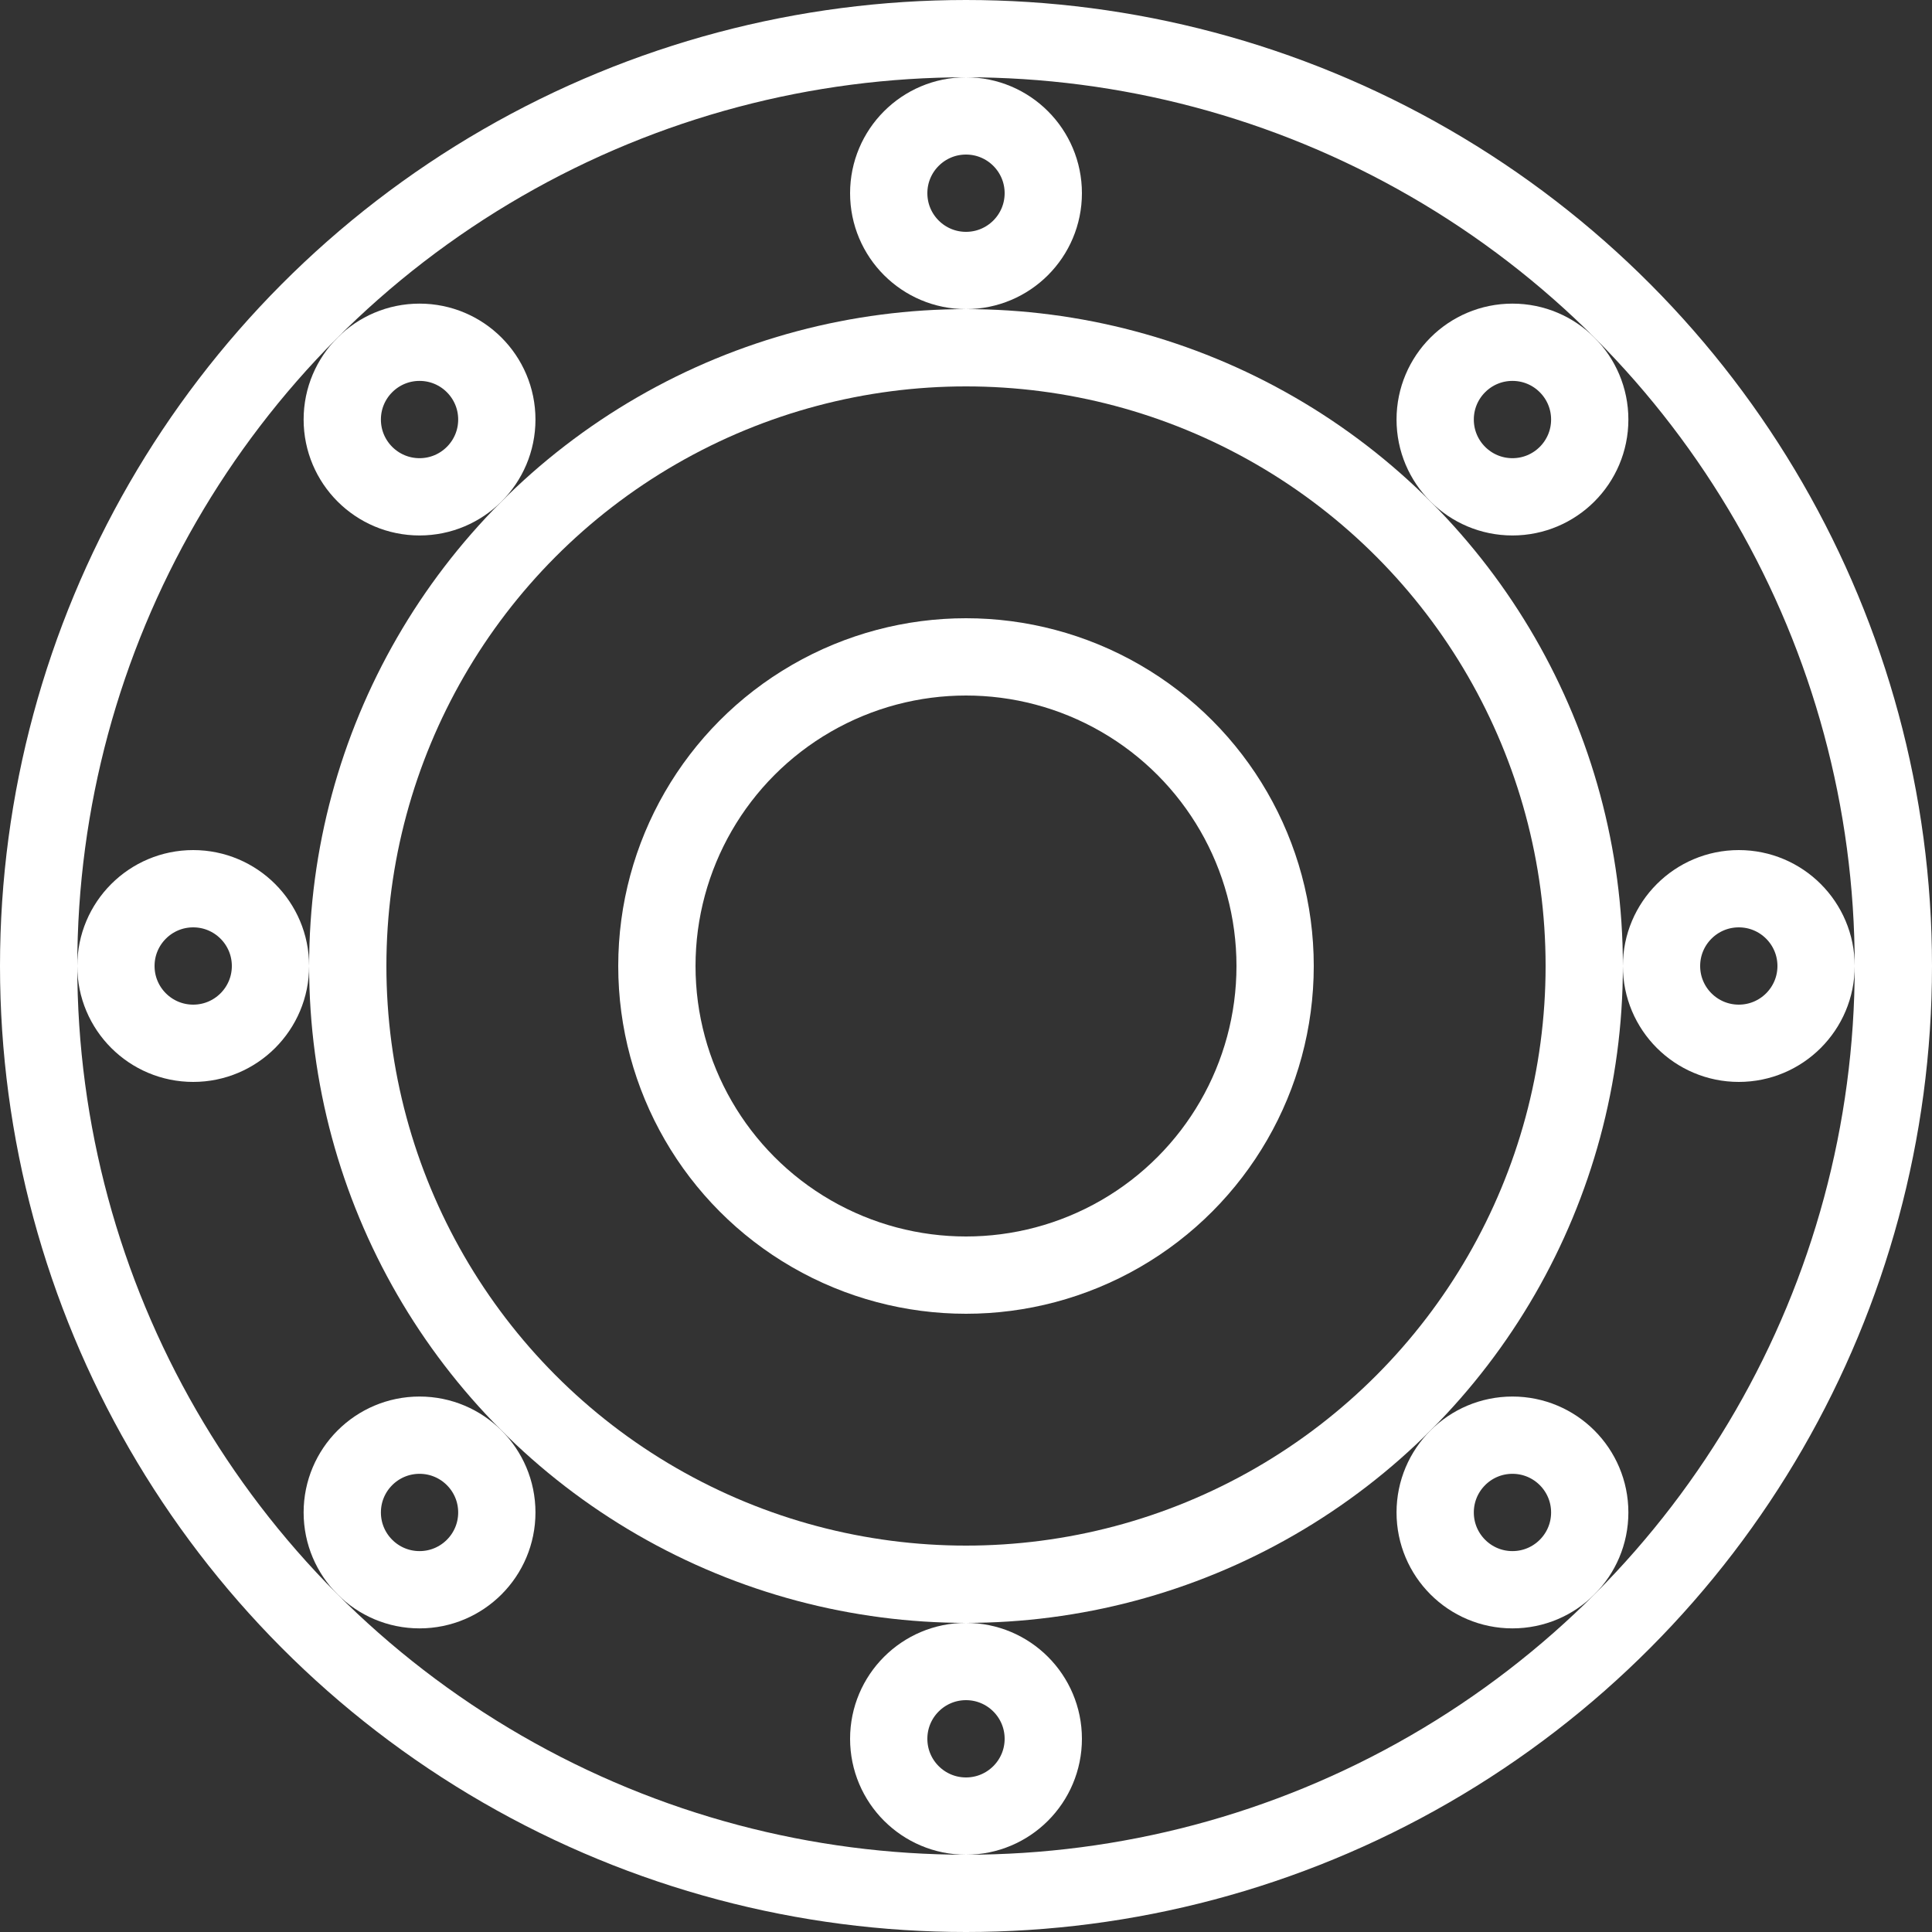 <svg xmlns="http://www.w3.org/2000/svg" width="200" height="200" viewBox="0 0 200 200">
  <rect x="0" y="0" width="200" height="200" fill="#333333" stroke="none"/>
  <g>
    <circle cx="100" cy="100" r="96" fill="none" stroke="#fff" stroke-linecap="round" stroke-linejoin="round" stroke-width="8"/>
    <circle cx="20" cy="100" r="8" fill="none" stroke="#fff" stroke-linecap="round" stroke-linejoin="round" stroke-width="8"/>
    <circle cx="180" cy="100" r="8" fill="none" stroke="#fff" stroke-linecap="round" stroke-linejoin="round" stroke-width="8"/>
    <circle cx="100" cy="100" r="32" fill="none" stroke="#fff" stroke-linecap="round" stroke-linejoin="round" stroke-width="8"/>
    <circle cx="100" cy="100" r="64" fill="none" stroke="#fff" stroke-linecap="round" stroke-linejoin="round" stroke-width="8"/>
    <circle cx="100" cy="20" r="8" fill="none" stroke="#fff" stroke-linecap="round" stroke-linejoin="round" stroke-width="8"/>
    <circle cx="100" cy="180" r="8" fill="none" stroke="#fff" stroke-linecap="round" stroke-linejoin="round" stroke-width="8"/>
    <circle cx="43.431" cy="43.431" r="8" fill="none" stroke="#fff" stroke-linecap="round" stroke-linejoin="round" stroke-width="8"/>
    <circle cx="156.569" cy="156.569" r="8" fill="none" stroke="#fff" stroke-linecap="round" stroke-linejoin="round" stroke-width="8"/>
    <circle cx="156.569" cy="43.431" r="8" fill="none" stroke="#fff" stroke-linecap="round" stroke-linejoin="round" stroke-width="8"/>
    <circle cx="43.431" cy="156.569" r="8" fill="none" stroke="#fff" stroke-linecap="round" stroke-linejoin="round" stroke-width="8"/>
  </g>
</svg>
